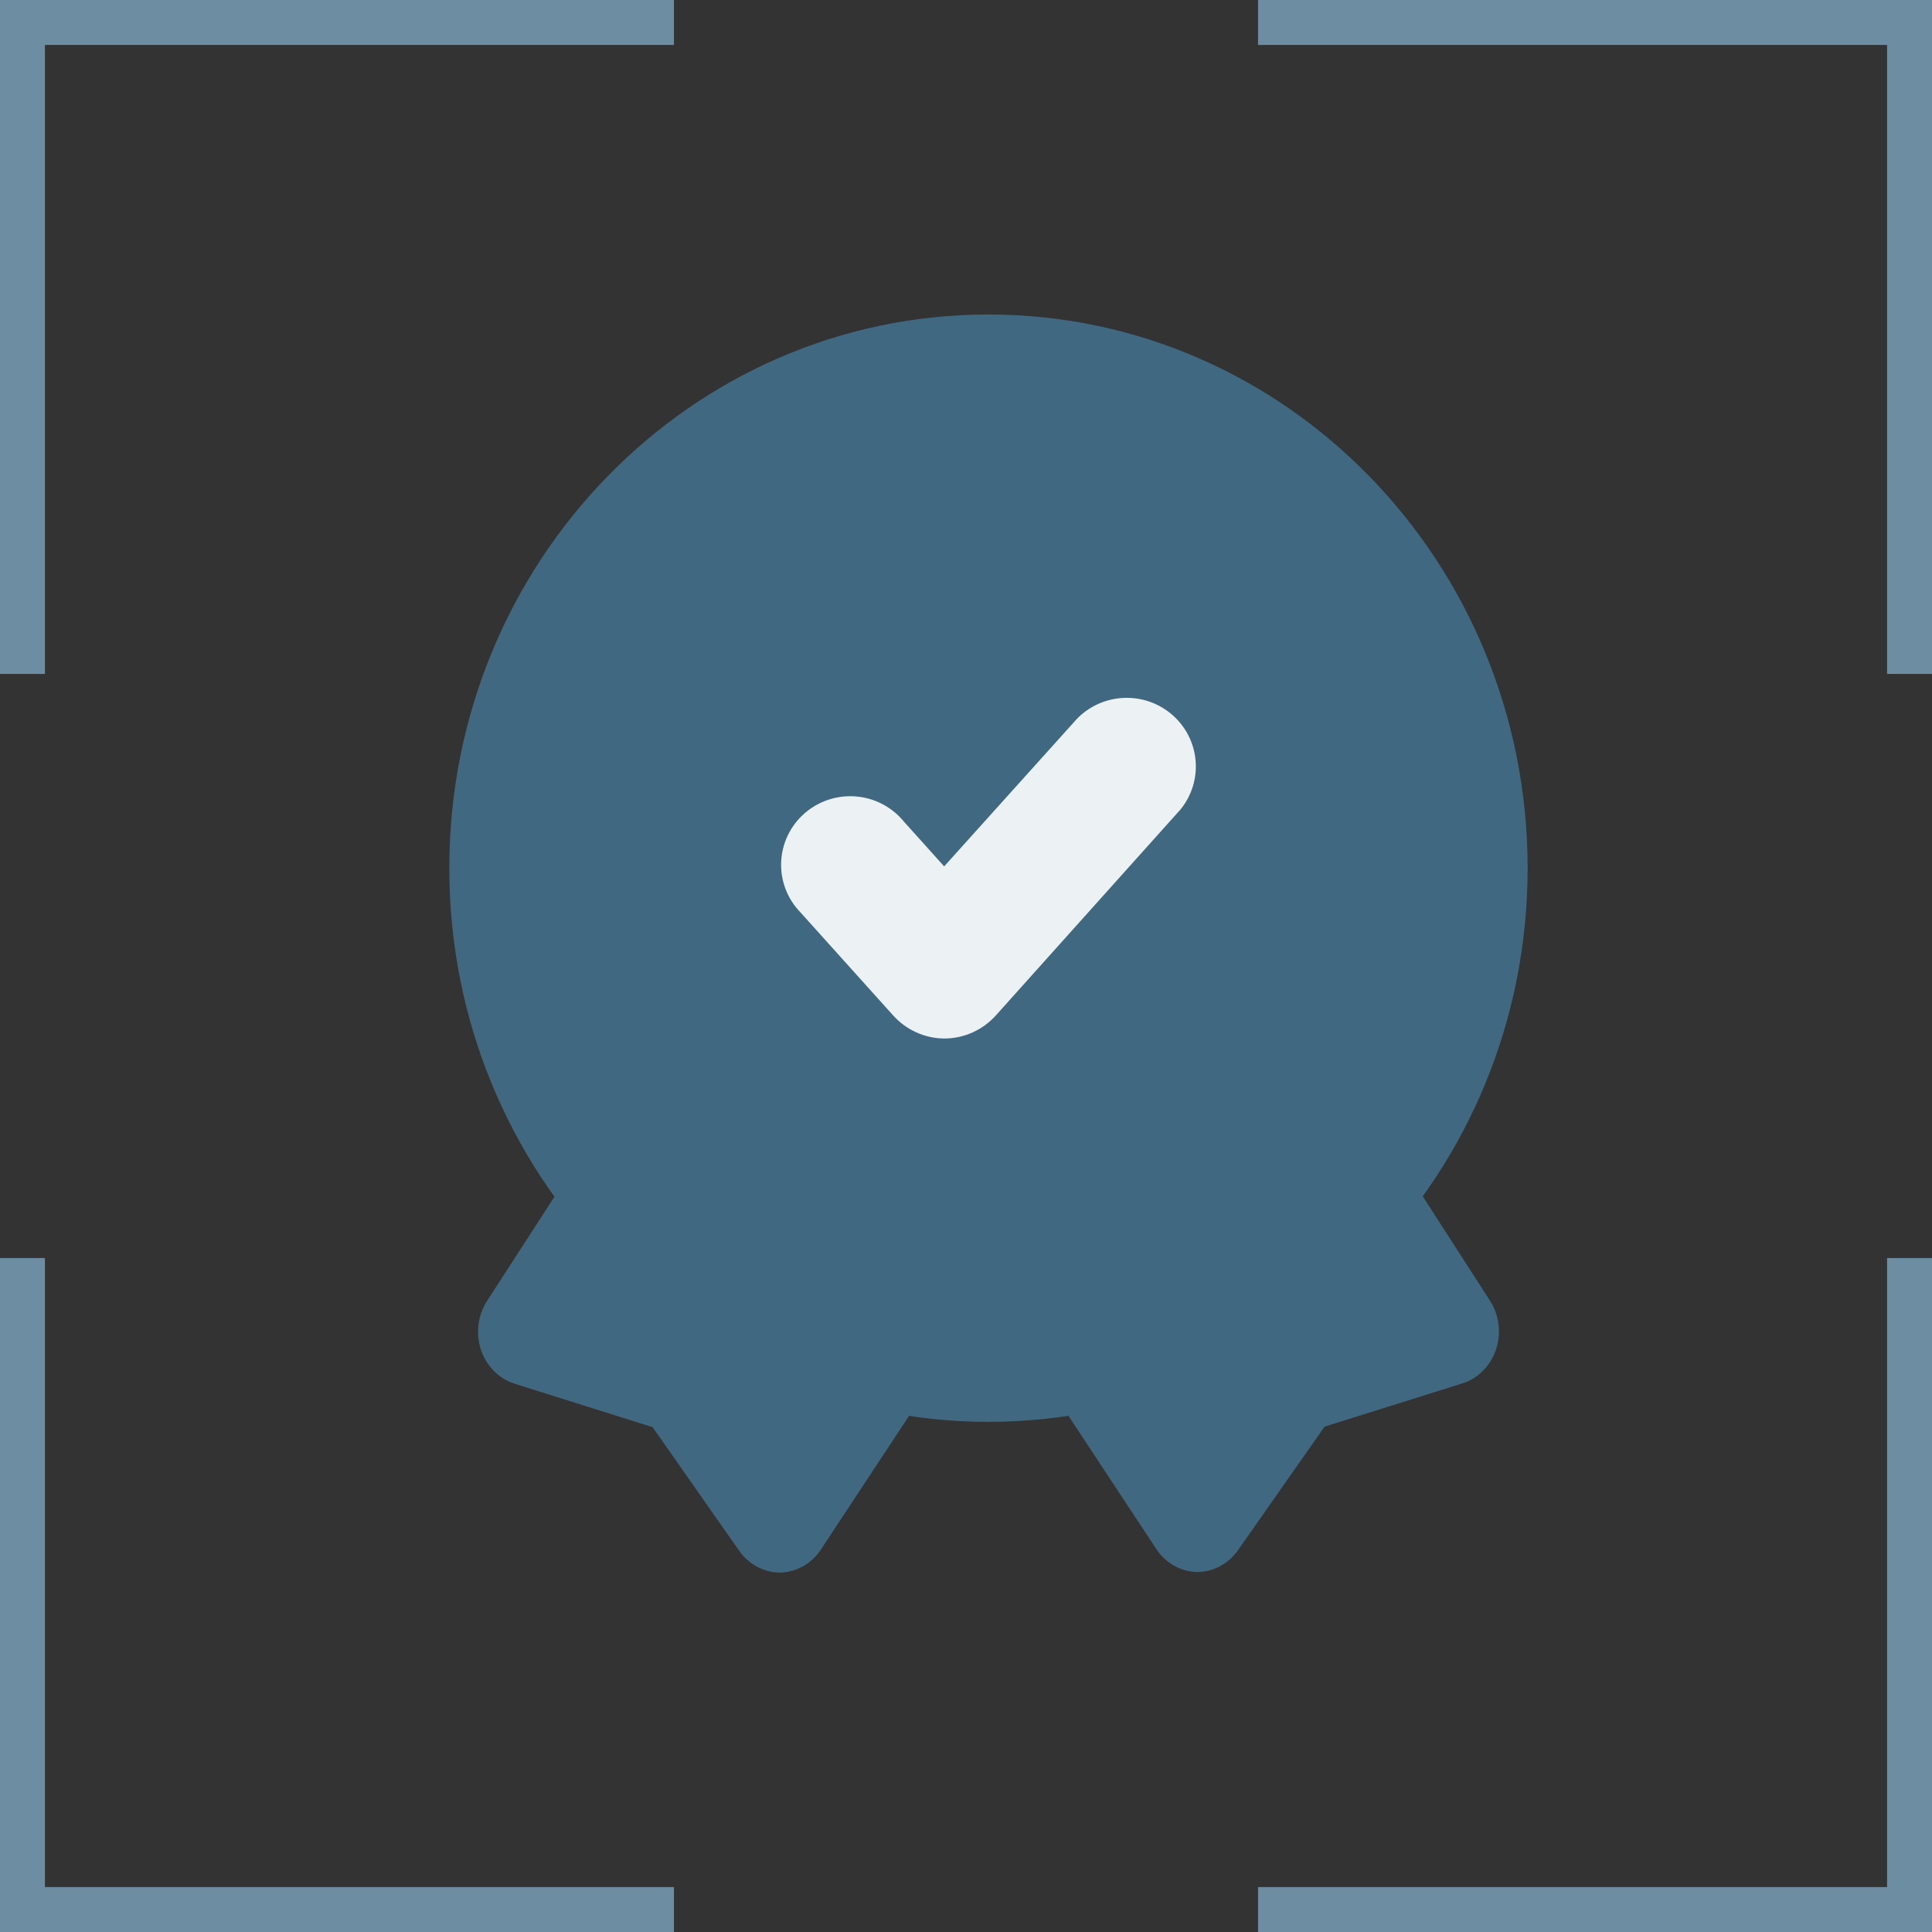 <svg width="43" height="43" viewBox="0 0 43 43" fill="none" xmlns="http://www.w3.org/2000/svg">
<rect x="0" y="0" width="43" height="43" fill="#333333" stroke="none"/>
<line x1="0.5" y1="2.18556e-08" x2="0.5" y2="15" stroke="#6D8EA2"/>
<line x1="15" y1="0.5" y2="0.5" stroke="#6D8EA2"/>
<line x1="42.5" y1="43" x2="42.5" y2="28" stroke="#6D8EA2"/>
<line x1="28" y1="42.5" x2="43" y2="42.5" stroke="#6D8EA2"/>
<line x1="43" y1="0.5" x2="28" y2="0.5" stroke="#6D8EA2"/>
<line x1="42.5" y1="15" x2="42.5" y2="-2.18557e-08" stroke="#6D8EA2"/>
<line x1="8.74227e-08" y1="42.5" x2="15" y2="42.5" stroke="#6D8EA2"/>
<line x1="0.5" y1="28" x2="0.5" y2="43" stroke="#6D8EA2"/>
<path d="M33.3 30.025C33.242 30.204 33.144 30.367 33.016 30.499C32.888 30.631 32.732 30.73 32.561 30.786L29.481 31.752L27.56 34.493C27.456 34.645 27.319 34.769 27.161 34.855C27.003 34.941 26.829 34.987 26.651 34.988C26.47 34.986 26.292 34.937 26.132 34.847C25.971 34.757 25.834 34.627 25.731 34.469L22.457 29.506C22.34 29.333 22.267 29.13 22.248 28.918C22.228 28.706 22.261 28.492 22.344 28.298C22.417 28.111 22.534 27.947 22.683 27.82C22.832 27.693 23.008 27.608 23.196 27.573C24.195 27.388 25.142 26.966 25.966 26.339C26.791 25.712 27.471 24.896 27.958 23.951C28.052 23.773 28.186 23.623 28.349 23.515C28.512 23.408 28.698 23.346 28.89 23.335C29.083 23.325 29.275 23.368 29.448 23.459C29.621 23.549 29.769 23.686 29.879 23.854L33.163 28.95C33.263 29.105 33.328 29.284 33.351 29.47C33.375 29.657 33.357 29.847 33.3 30.025ZM20.798 27.61C19.799 27.425 18.853 27.003 18.028 26.376C17.204 25.748 16.523 24.932 16.036 23.987C15.942 23.809 15.806 23.66 15.643 23.553C15.479 23.446 15.293 23.385 15.101 23.376C14.909 23.366 14.718 23.408 14.546 23.498C14.374 23.588 14.226 23.723 14.116 23.89L10.843 28.95C10.74 29.107 10.674 29.288 10.65 29.478C10.626 29.667 10.645 29.86 10.704 30.041C10.764 30.221 10.864 30.384 10.995 30.516C11.125 30.647 11.284 30.744 11.456 30.798L14.525 31.764L16.445 34.505C16.55 34.657 16.687 34.781 16.845 34.867C17.003 34.953 17.177 34.999 17.355 35C17.536 34.998 17.714 34.95 17.874 34.859C18.035 34.769 18.172 34.639 18.275 34.481L21.548 29.518C21.666 29.345 21.738 29.142 21.758 28.93C21.778 28.718 21.745 28.504 21.662 28.31C21.59 28.137 21.48 27.985 21.341 27.865C21.203 27.745 21.041 27.662 20.866 27.622L20.798 27.61Z" fill="#406981"/>
<path d="M22 31.646C28.627 31.646 34 26.128 34 19.323C34 12.517 28.627 7 22 7C15.373 7 10 12.517 10 19.323C10 26.128 15.373 31.646 22 31.646Z" fill="#406981"/>
<path d="M21.014 23.114C20.798 23.112 20.585 23.065 20.389 22.975C20.193 22.886 20.018 22.756 19.875 22.596L17.814 20.305C17.67 20.157 17.558 19.981 17.484 19.788C17.411 19.595 17.377 19.39 17.386 19.184C17.395 18.978 17.445 18.776 17.535 18.59C17.625 18.404 17.751 18.238 17.907 18.102C18.063 17.966 18.245 17.862 18.442 17.798C18.639 17.733 18.848 17.709 19.055 17.727C19.262 17.744 19.463 17.803 19.646 17.9C19.829 17.997 19.991 18.13 20.121 18.29L21.014 19.283L23.968 16C24.242 15.717 24.616 15.549 25.013 15.533C25.409 15.516 25.796 15.652 26.093 15.912C26.391 16.172 26.576 16.535 26.61 16.927C26.644 17.319 26.524 17.709 26.275 18.015L22.168 22.596C22.023 22.758 21.846 22.889 21.647 22.978C21.448 23.068 21.232 23.114 21.014 23.114Z" fill="#ECF1F4"/>
</svg>
